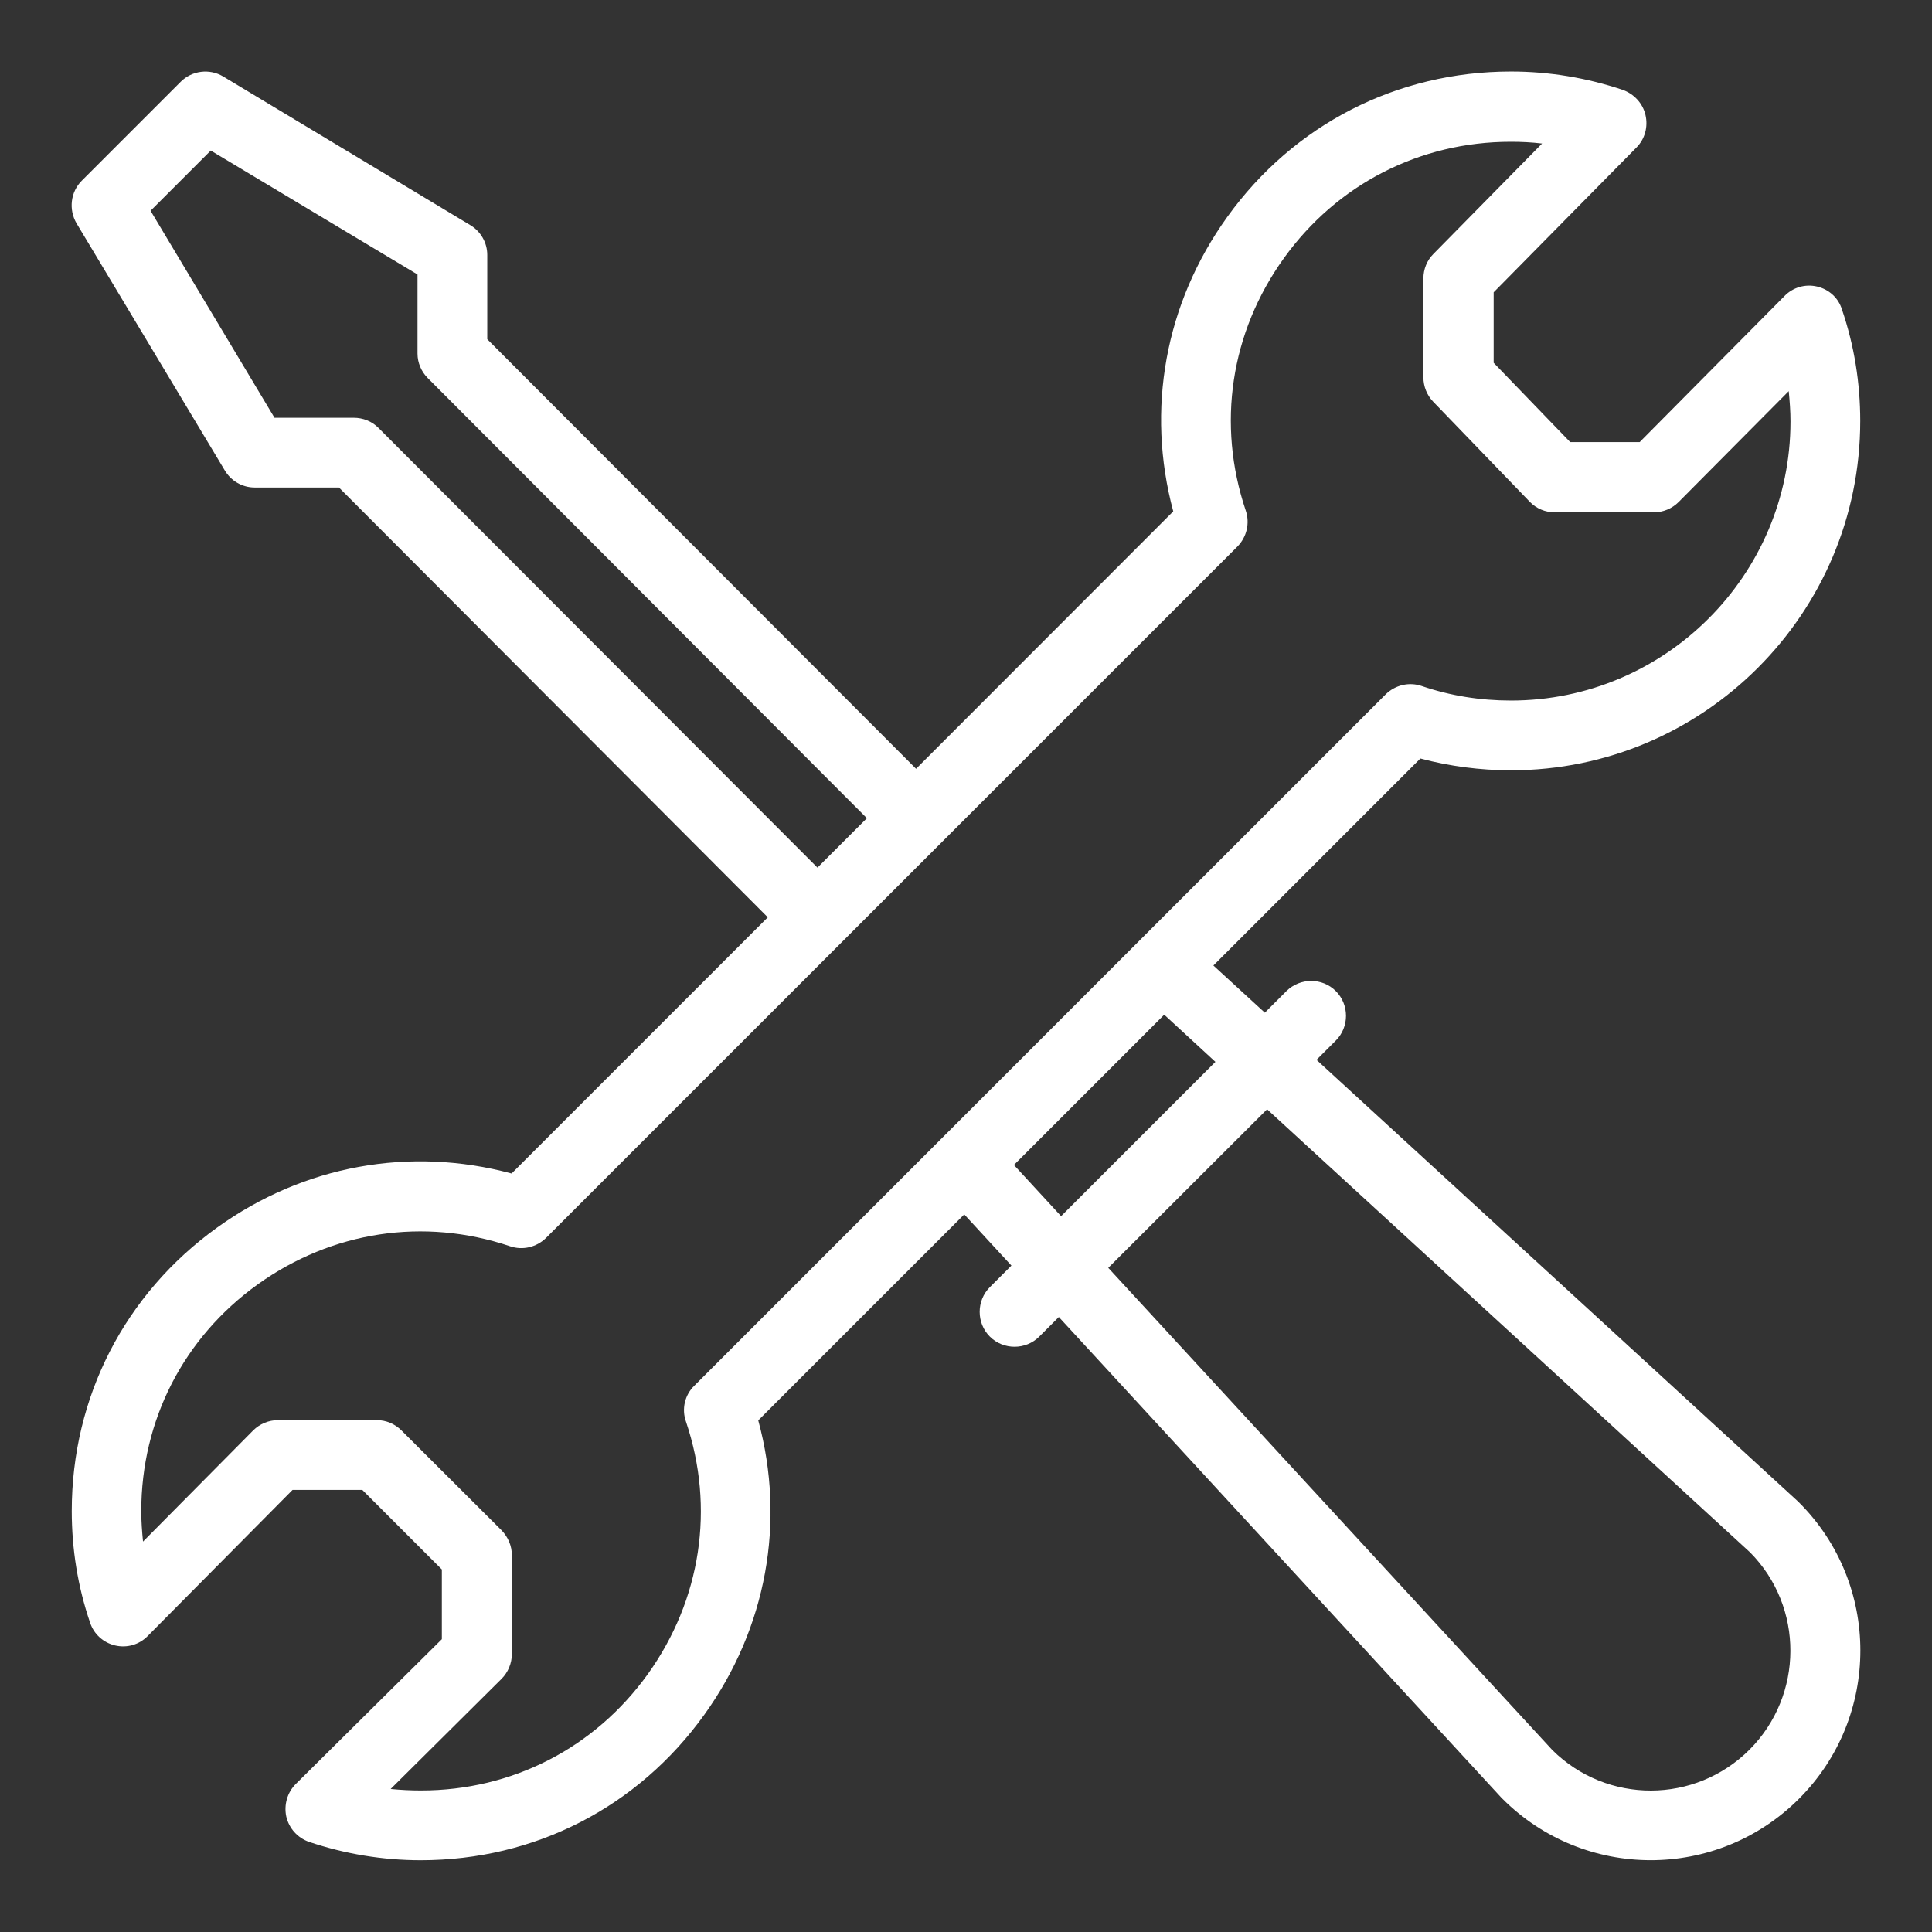 <?xml version="1.0" encoding="utf-8"?>
<!-- Generator: Adobe Illustrator 23.0.5, SVG Export Plug-In . SVG Version: 6.00 Build 0)  -->
<svg version="1.1" id="Capa_1" xmlns="http://www.w3.org/2000/svg" xmlns:xlink="http://www.w3.org/1999/xlink" x="0px" y="0px"
	 viewBox="0 0 77 77" style="enable-background:new 0 0 77 77;" xml:space="preserve">
<rect x="0" y="0" width="77" height="77" fill="#333333" stroke="none"/>
<style type="text/css">
	.st0{fill:#FFFFFF;}
</style>
<g>
	<path class="st0" d="M72.42,11.42c-0.47-0.11-0.96,0.03-1.3,0.38l-5.77,5.82h-2.77l-3.05-3.16v-2.81l5.69-5.77
		c0.34-0.34,0.47-0.83,0.36-1.3c-0.11-0.47-0.46-0.84-0.91-1c-1.43-0.48-2.93-0.73-4.45-0.73c-4.54,0-8.66,2.11-11.31,5.8
		c-2.48,3.45-3.24,7.68-2.15,11.73L36.51,30.64L19.42,13.52v-3.36c0-0.49-0.26-0.94-0.68-1.19L8.9,3.05
		C8.35,2.72,7.65,2.81,7.2,3.26L3.26,7.2C2.81,7.65,2.73,8.35,3.05,8.9l5.91,9.85c0.25,0.42,0.7,0.68,1.19,0.68l3.36,0l17.09,17.13
		L20.39,46.77c-4.05-1.09-8.28-0.33-11.73,2.15c-3.69,2.65-5.8,6.77-5.8,11.3c0,1.52,0.24,3.02,0.73,4.45c0.15,0.46,0.53,0.8,1,0.91
		c0.47,0.11,0.96-0.03,1.3-0.38l5.77-5.82h2.78l3.17,3.17v2.78l-5.82,5.77c-0.34,0.34-0.48,0.83-0.38,1.3
		c0.11,0.47,0.45,0.85,0.91,1.01c1.43,0.48,2.93,0.73,4.45,0.73c4.54,0,8.65-2.11,11.3-5.8c2.48-3.45,3.25-7.69,2.15-11.73
		l8.21-8.21l1.88,2.04l-0.86,0.86c-0.54,0.54-0.54,1.43,0,1.97c0.54,0.54,1.43,0.54,1.97,0l0.78-0.78l17.64,19.16
		c0.01,0.01,0.03,0.03,0.04,0.04c3.26,3.26,8.55,3.27,11.82,0c3.26-3.26,3.26-8.56,0-11.81c-0.01-0.01-0.03-0.03-0.04-0.04
		l-19.19-17.6l0.77-0.77c0.54-0.54,0.54-1.43,0-1.97s-1.42-0.54-1.97,0l-0.86,0.86l-2.05-1.88l8.25-8.25
		c1.17,0.31,2.38,0.47,3.61,0.47c7.68,0,13.92-6.25,13.92-13.92c0-1.52-0.24-3.02-0.73-4.45C73.27,11.87,72.89,11.53,72.42,11.42
		 M15.08,17.05c-0.26-0.26-0.61-0.4-0.99-0.4l-3.15,0L6,8.4L8.4,6l8.24,4.94v3.15c0,0.37,0.15,0.72,0.41,0.98l17.5,17.54l-1.97,1.97
		L15.08,17.05z M50.5,44.21l19.25,17.66c2.15,2.17,2.14,5.69-0.02,7.86c-2.17,2.17-5.68,2.18-7.86,0.02l-17.7-19.22L50.5,44.21z
		 M48.44,42.32l-6.15,6.15l-1.88-2.04l5.99-5.99L48.44,42.32z M60.22,27.92c-1.22,0-2.42-0.19-3.56-0.58
		c-0.5-0.17-1.05-0.04-1.43,0.33c-6.98,6.98-22.02,22.02-27.56,27.56c-0.38,0.37-0.51,0.93-0.33,1.43c1.16,3.44,0.6,7.1-1.52,10.06
		c-2.12,2.95-5.41,4.64-9.04,4.64c-0.41,0-0.81-0.02-1.21-0.06l4.42-4.39c0.26-0.26,0.41-0.62,0.41-0.99v-3.94
		c0-0.37-0.15-0.72-0.41-0.99L16,57.01c-0.26-0.26-0.61-0.41-0.98-0.41h-3.94c-0.37,0-0.73,0.15-0.99,0.41L5.7,61.44
		c-0.04-0.4-0.07-0.81-0.07-1.21c0-3.63,1.69-6.92,4.64-9.04c2.96-2.12,6.62-2.68,10.06-1.52c0.5,0.17,1.05,0.04,1.43-0.33
		c0.08-0.08,27.54-27.54,27.56-27.56c0.37-0.38,0.5-0.93,0.33-1.43c-1.16-3.44-0.61-7.1,1.52-10.06c2.12-2.95,5.42-4.64,9.04-4.64
		c0.42,0,0.84,0.02,1.25,0.07l-4.33,4.4c-0.26,0.26-0.4,0.61-0.4,0.98v3.94c0,0.36,0.14,0.71,0.39,0.97l3.85,3.99
		c0.26,0.27,0.62,0.42,1,0.42h3.94c0.37,0,0.73-0.15,0.99-0.41l4.39-4.42c0.04,0.4,0.07,0.81,0.07,1.21
		C71.36,22.92,66.36,27.92,60.22,27.92"/>
</g>
</svg>
